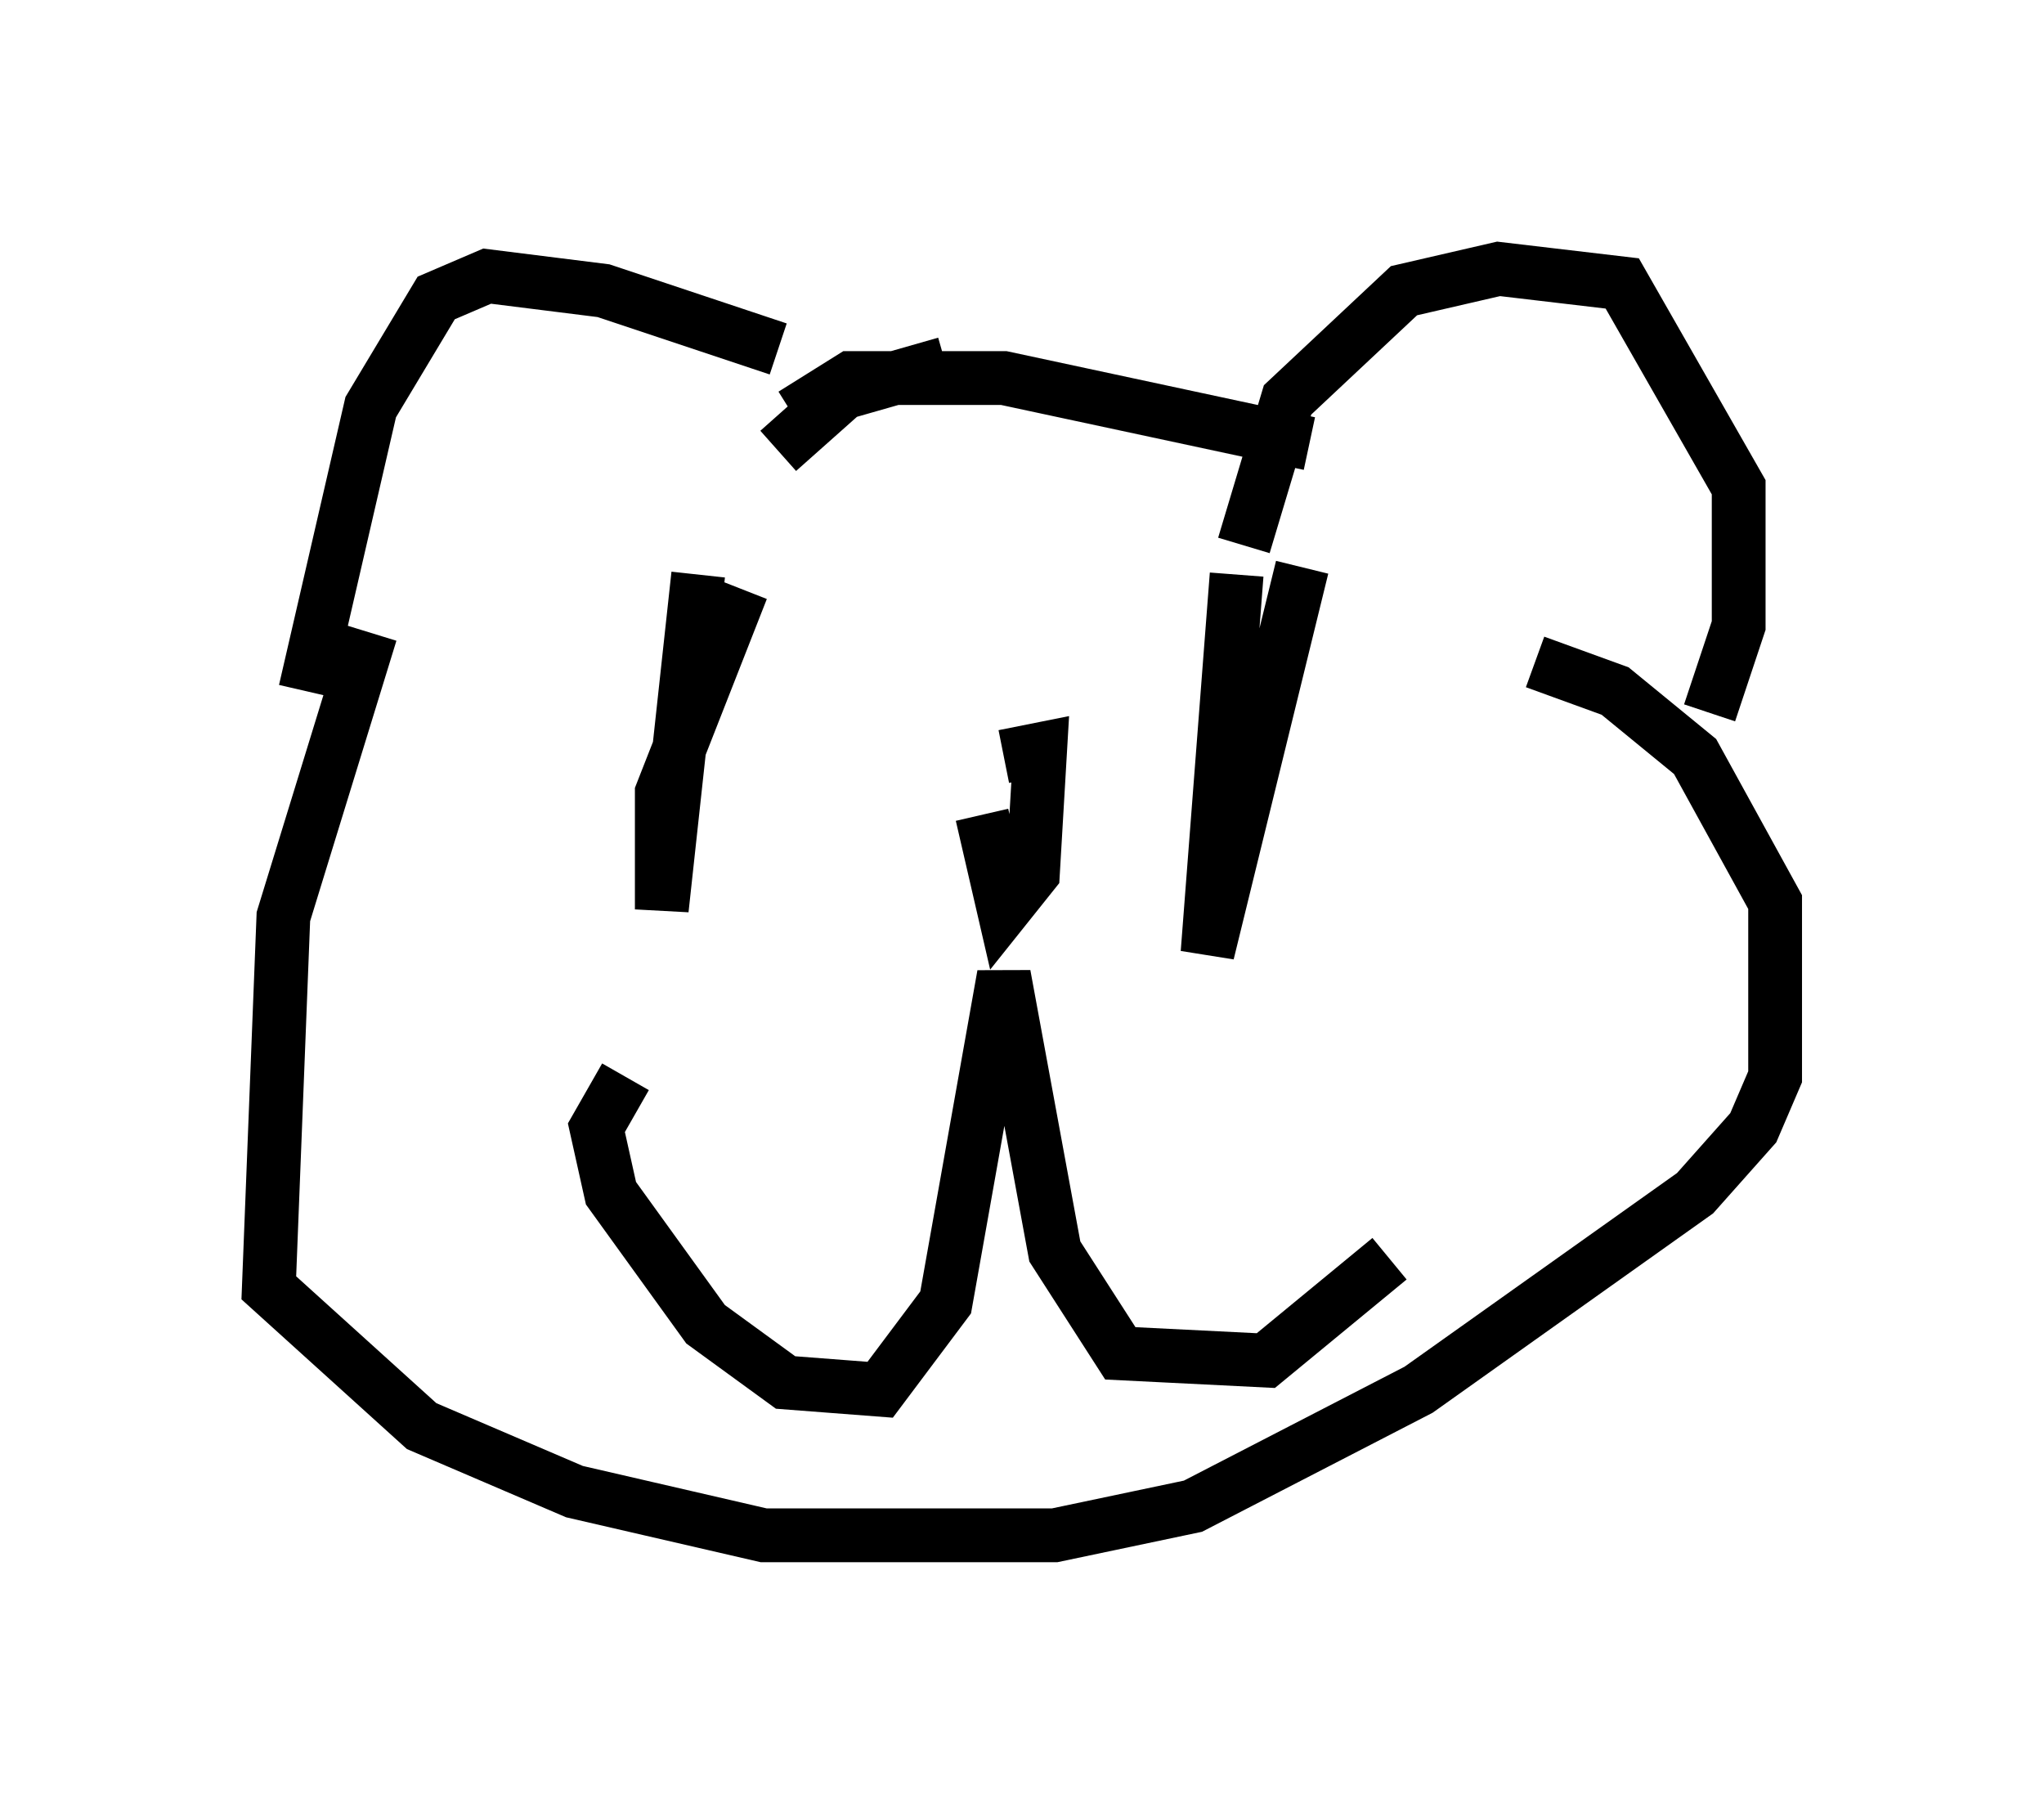 <?xml version="1.0" encoding="utf-8" ?>
<svg baseProfile="full" height="33.545" version="1.1" width="38.011" xmlns="http://www.w3.org/2000/svg" xmlns:ev="http://www.w3.org/2001/xml-events" xmlns:xlink="http://www.w3.org/1999/xlink"><defs /><rect fill="white" height="33.545" width="38.011" x="0" y="0" /><path d="M15.419, 7.3 m-0.947, -0.812 l-3.248, -1.083 -2.165, -0.271 l-0.947, 0.406 -1.218, 2.03 l-1.218, 5.277 m17.456, -2.706 l0.812, -2.706 2.165, -2.03 l1.759, -0.406 2.3, 0.271 l2.165, 3.789 0.0, 2.571 l-0.541, 1.624 m-7.442, -5.007 l-5.683, -1.218 -2.842, 0.0 l-1.083, 0.677 m2.842, -0.947 l-1.894, 0.541 -1.218, 1.083 m-7.578, 3.383 l-1.624, 5.277 -0.271, 6.901 l2.842, 2.571 2.842, 1.218 l3.518, 0.812 5.413, 0.0 l2.571, -0.541 4.195, -2.165 l5.142, -3.654 1.083, -1.218 l0.406, -0.947 0.0, -3.248 l-1.488, -2.706 -1.488, -1.218 l-1.488, -0.541 m-16.915, 7.713 l-0.541, 0.947 0.271, 1.218 l1.759, 2.436 1.488, 1.083 l1.759, 0.135 1.218, -1.624 l1.083, -6.089 0.947, 5.142 l1.218, 1.894 2.706, 0.135 l2.3, -1.894 m-7.578, -8.254 l0.406, 1.759 0.541, -0.677 l0.135, -2.3 -0.677, 0.135 m-5.683, -3.383 l-0.677, 6.225 0.0, -2.165 l1.488, -3.789 m9.202, -0.271 l-0.541, 7.036 1.759, -7.172 " fill="none" stroke="black" stroke-width="1" /></svg>
